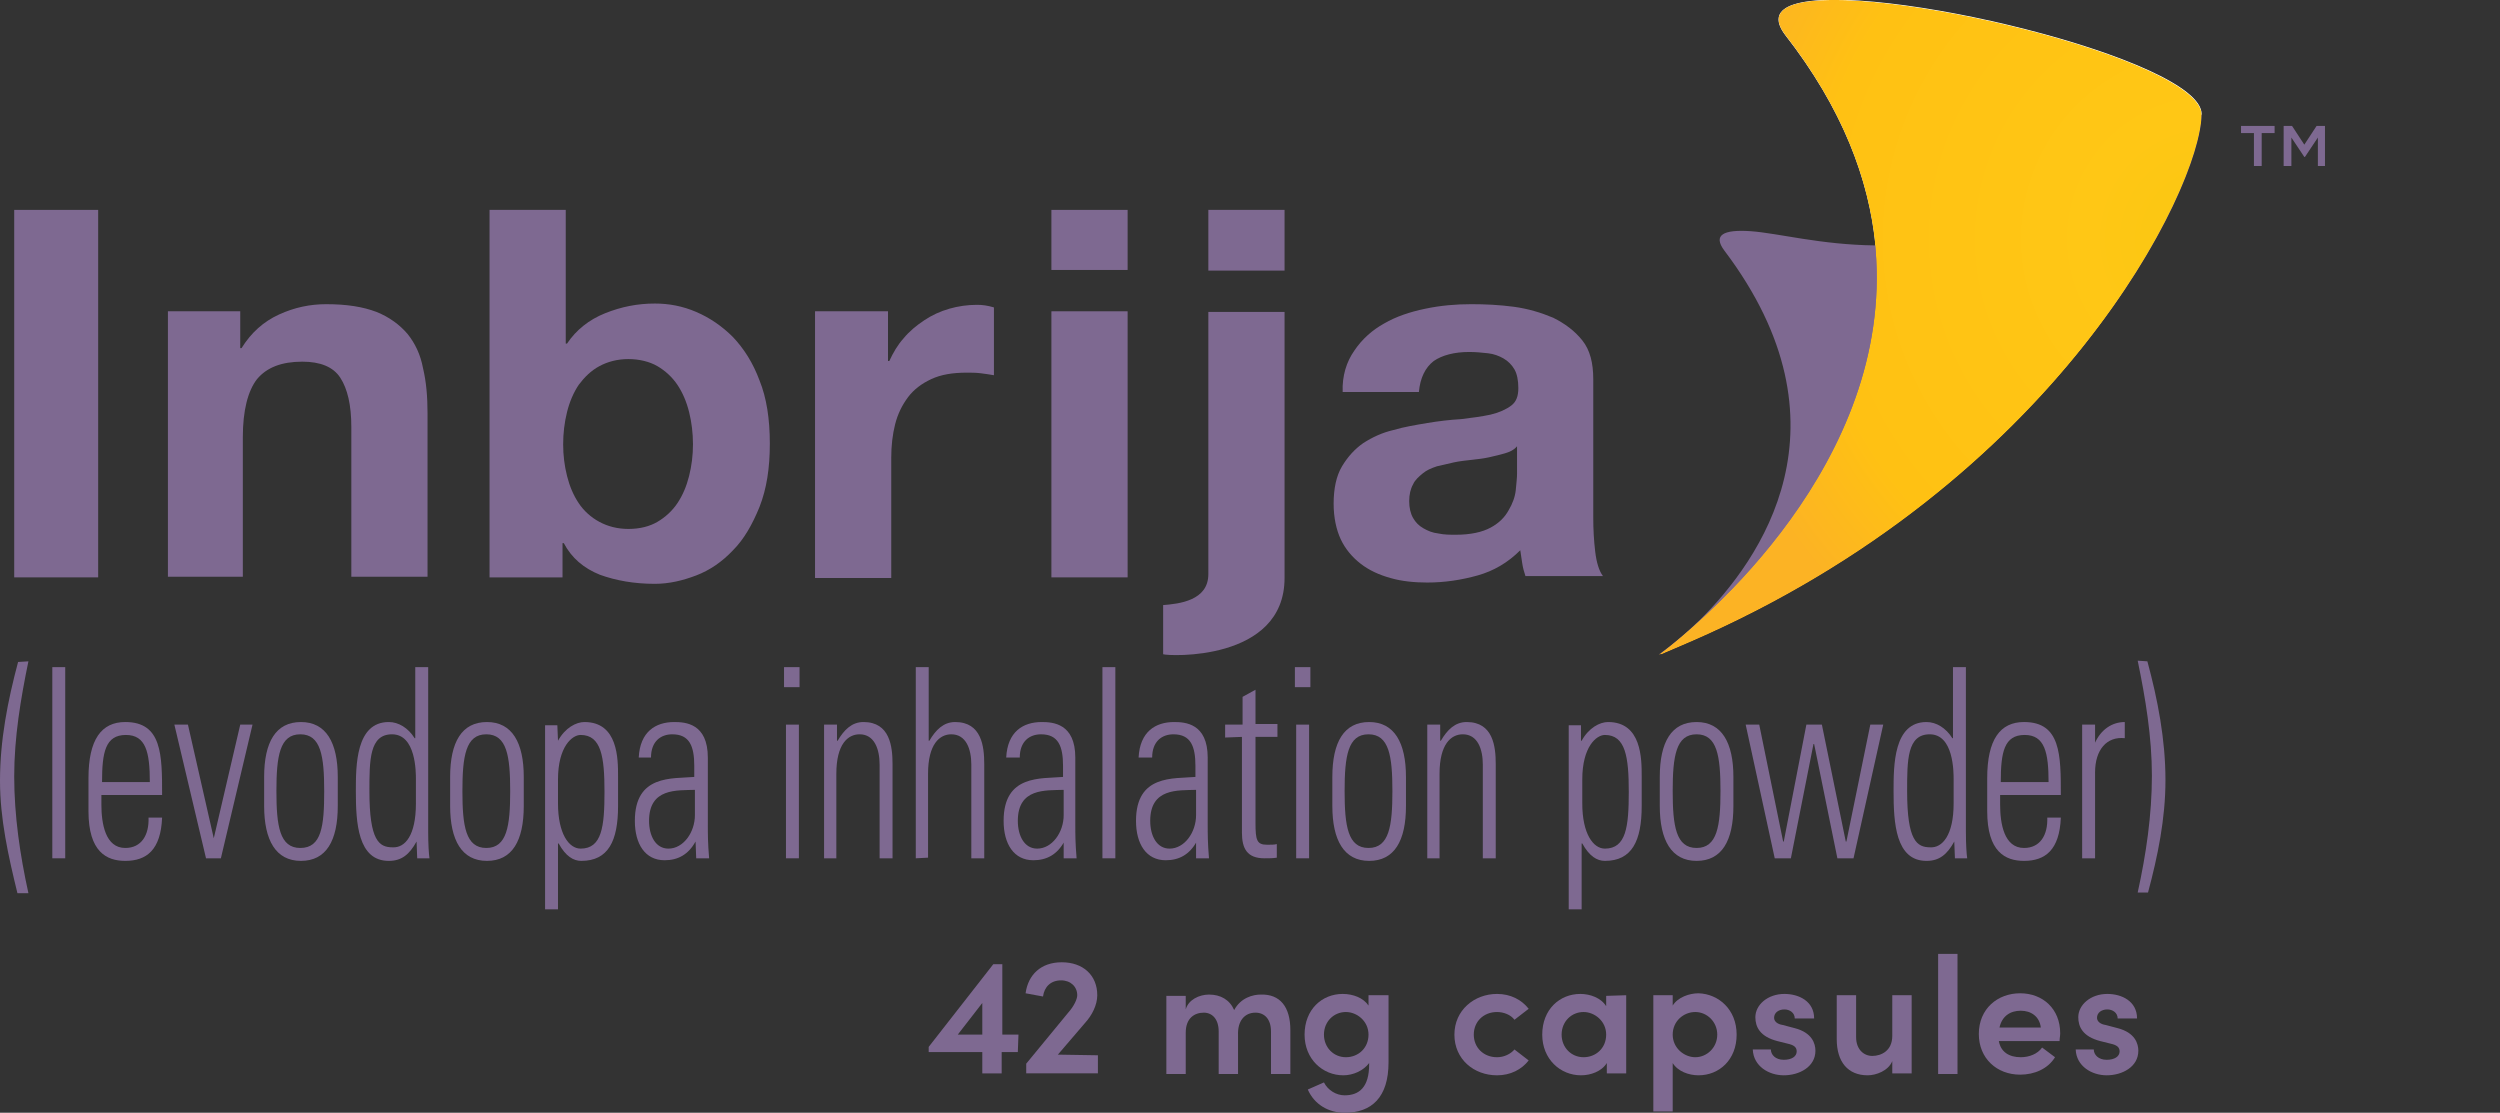 <svg enable-background="new 0 0 387.1 172.3" viewBox="0 0 387.1 172.3" xmlns="http://www.w3.org/2000/svg" xmlns:xlink="http://www.w3.org/1999/xlink"><rect x="0" y="0" width="387.1" height="172.3" fill="#333333" stroke="none"/><clipPath id="a"><path d="m257.3 101.3 4.2-1.8c57.2-24.7 79.2-70.3 79.4-81.7.2-8.6-51.5-20.9-63.2-17.1-2.4.8-3.1 2.3-1.3 4.7 28.9 37.2 7.2 69.8-8.1 85.7-6 6.2-10.9 9.9-11.5 10.3h-.1c.2 0 .4-.1.6-.1z"/></clipPath><mask id="b" height="181.4" maskUnits="userSpaceOnUse" width="187.5" x="200.8" y="-48.6"><path d="m218.7-29.7h151.7v143.5h-151.7z"/><path clip-path="url(#c)" d="m388.3-27.4-167.2-21.2-20.3 160.2 167.2 21.2z" fill="url(#d)"/></mask><clipPath id="c"><path d="m230.8-26.4h127.4v136.8h-127.4z" transform="matrix(.126 -.992 .992 .126 215.844 328.892)"/></clipPath><radialGradient id="d" cx="-813.801" cy="801.386" gradientTransform="matrix(-53.709 -6.807 6.807 -53.709 -48820.988 37538.824)" gradientUnits="userSpaceOnUse" r="1.911"><stop offset="0" stop-color="#929497"/><stop offset=".179" stop-color="#929497"/><stop offset=".252" stop-color="#a7a7a9"/><stop offset=".448" stop-color="#e1e0e0"/><stop offset=".541" stop-color="#fff"/><stop offset=".768" stop-color="#fff"/><stop offset="1" stop-color="#fff"/></radialGradient><radialGradient id="e" cx="-813.801" cy="801.386" gradientTransform="matrix(-53.709 -6.807 6.807 -53.709 -48820.988 37538.75)" gradientUnits="userSpaceOnUse" r="1.911"><stop offset="0" stop-color="#f9c711"/><stop offset=".179" stop-color="#ffc715"/><stop offset=".593" stop-color="#ffc113"/><stop offset=".768" stop-color="#fcb324"/><stop offset="1" stop-color="#fcb324"/></radialGradient><g fill="#7e6991"><path d="m15.2 32.5v56.9h-13v-56.9z"/><path d="m37.2 48.2v5.7h.2c1.5-2.4 3.4-4.1 5.8-5.2s4.8-1.6 7.3-1.6c3.2 0 5.7.4 7.8 1.2 2 .8 3.6 2 4.8 3.4 1.2 1.5 2 3.2 2.4 5.3.5 2.1.7 4.4.7 7v25.3h-11.8v-23.2c0-3.4-.6-5.9-1.7-7.6s-3.1-2.5-5.9-2.5c-3.2 0-5.5.9-7 2.7-1.4 1.8-2.2 4.8-2.2 9v21.6h-11.6v-41.1z"/><path d="m87.6 32.5v20.7h.2c1.4-2.1 3.4-3.7 5.9-4.7s5-1.5 7.7-1.5c2.2 0 4.3.4 6.4 1.3s4 2.2 5.7 3.9c1.7 1.8 3.1 4 4.1 6.7 1.1 2.7 1.6 6 1.6 9.8s-.5 7-1.6 9.8c-1.1 2.7-2.4 5-4.1 6.7-1.7 1.8-3.6 3.1-5.7 3.9s-4.2 1.3-6.4 1.3c-3.2 0-6-.5-8.5-1.4-2.5-1-4.4-2.6-5.6-4.9h-.2v5.3h-11.3v-56.9zm19.1 31.3c-.4-1.6-1-3-1.8-4.2s-1.9-2.2-3.1-2.9-2.8-1.1-4.5-1.1-3.2.4-4.5 1.1-2.3 1.7-3.2 2.9c-.8 1.2-1.4 2.6-1.8 4.2s-.6 3.3-.6 5 .2 3.3.6 4.9 1 3 1.8 4.2 1.9 2.2 3.2 2.9 2.8 1.1 4.5 1.1c1.8 0 3.3-.4 4.5-1.1s2.3-1.7 3.1-2.9 1.4-2.6 1.8-4.2.6-3.2.6-4.9-.2-3.4-.6-5z"/><path d="m137.5 48.2v7.7h.2c.6-1.3 1.3-2.5 2.2-3.5.9-1.1 2-2 3.2-2.8s2.5-1.4 3.9-1.8 2.8-.6 4.3-.6c.8 0 1.6.1 2.6.4v10.5c-.6-.1-1.2-.2-2-.3s-1.5-.1-2.2-.1c-2.2 0-4 .3-5.5 1s-2.7 1.6-3.6 2.8-1.6 2.6-2 4.2-.6 3.3-.6 5.2v18.6h-11.8v-41.3z"/><path d="m162.8 41.8v-9.3h11.8v9.3zm11.8 6.4v41.2h-11.8v-41.2z"/><path d="m209.7 54.3c1.2-1.8 2.8-3.2 4.6-4.2 1.9-1.1 4-1.8 6.4-2.3s4.7-.7 7.1-.7c2.2 0 4.3.1 6.6.4 2.2.3 4.2.9 6.1 1.7 1.8.9 3.3 2 4.5 3.5s1.7 3.5 1.7 6v21.4c0 1.9.1 3.6.3 5.3s.6 3 1.2 3.8h-12c-.2-.6-.4-1.3-.5-2s-.2-1.3-.3-2c-1.9 1.9-4.1 3.2-6.6 3.9s-5.1 1.1-7.8 1.1c-2 0-4-.2-5.7-.7-1.8-.5-3.3-1.2-4.6-2.2s-2.4-2.3-3.1-3.8-1.1-3.4-1.1-5.5c0-2.3.4-4.3 1.3-5.8s2-2.7 3.3-3.6c1.4-.9 2.9-1.6 4.6-2 1.7-.5 3.5-.8 5.3-1.1s3.5-.5 5.2-.6c1.7-.2 3.2-.4 4.6-.7 1.3-.3 2.4-.8 3.2-1.4s1.1-1.5 1.1-2.7-.2-2.2-.6-2.9-1-1.3-1.7-1.7-1.5-.7-2.4-.8-1.9-.2-2.9-.2c-2.3 0-4.2.5-5.5 1.4-1.3 1-2.1 2.6-2.3 4.8h-11.8c-.1-2.5.6-4.7 1.8-6.4zm23.3 15.9c-.7.2-1.5.4-2.4.6s-1.8.3-2.7.4-1.9.2-2.8.4-1.8.4-2.6.6c-.9.3-1.6.6-2.2 1.1s-1.2 1-1.5 1.7c-.4.7-.6 1.6-.6 2.6s.2 1.9.6 2.6.9 1.2 1.6 1.6 1.4.7 2.3.8c.9.2 1.8.2 2.7.2 2.3 0 4.1-.4 5.4-1.1s2.2-1.6 2.8-2.7c.6-1 1-2.1 1.1-3.1.1-1.1.2-1.9.2-2.6v-4.2c-.5.6-1.2.9-1.9 1.1z"/><path d="m349 20.6h-2v-1.1h5.2v1.1h-2v5.1h-1.2zm4.6-1.1h1.3l1.9 2.9 1.9-2.9h1.3v6.2h-1.1v-4.4l-2 3h-.1l-2-3v4.4h-1.2z"/><path d="m180 93.7c2.6-.2 7.1-.7 7.1-4.8v-40.6h11.8v41.2c0 13-18.1 12.1-18.8 11.8v-7.6zm7.1-51.8v-9.4h11.8v9.4z"/><path d="m4.4 102.4c-1.2 5.8-2.2 11.8-2.2 17.8 0 6.1.9 12.2 2.2 18.1h-1.7c-1.4-5.7-2.7-11.5-2.7-17.4 0-6.3 1.2-12.4 2.8-18.4z"/><path d="m8.1 132.9v-29.6h2v29.6z"/><path d="m15.7 123v1.6c0 2.9.6 6.7 3.7 6.7 2.5 0 3.7-2 3.6-4.7h2.1c-.2 5-2.4 6.7-5.7 6.7-2.9 0-5.7-1.4-5.7-7.7v-5.1c0-6 2-8.7 5.7-8.7 5.7 0 5.7 5.1 5.7 11.3h-9.4zm7.5-1.9c0-4.6-.6-7.3-3.7-7.3-3.2 0-3.7 2.7-3.7 7.3z"/><path d="m33.1 129.8 4.1-17.6h1.9l-4.9 20.7h-2.3l-4.9-20.7h2.1z"/><path d="m40.9 124.8v-4.5c0-5.4 1.8-8.5 5.7-8.5s5.7 3.2 5.7 8.5v4.5c0 5.4-1.8 8.5-5.7 8.5s-5.7-3.2-5.7-8.5zm1.9-2.3c0 5.4.5 8.8 3.7 8.8 3.3 0 3.7-3.4 3.7-8.8s-.5-8.8-3.7-8.8-3.7 3.4-3.7 8.8z"/><path d="m64.5 130.3c-1.1 2-2.3 3-4.3 3-4.8 0-5.1-5.9-5.1-10.8 0-4 0-10.7 5.1-10.7 1.5 0 3 .9 4 2.5h.1v-11h2v25.5c0 2 .1 3.4.2 4.1h-1.9zm-.1-5.9v-3.7c0-1.2 0-7-3.7-7-3.5 0-3.5 4-3.5 8.8 0 7.7 1.5 8.7 3.6 8.7 1.9.1 3.6-1.8 3.6-6.8z"/><path d="m69.7 124.8v-4.5c0-5.4 1.8-8.5 5.7-8.5s5.7 3.2 5.7 8.5v4.5c0 5.4-1.8 8.5-5.7 8.5s-5.7-3.2-5.7-8.5zm1.9-2.3c0 5.4.5 8.8 3.7 8.8s3.7-3.4 3.7-8.8-.5-8.8-3.7-8.8-3.7 3.4-3.7 8.8z"/><path d="m86.4 114.7c1.1-2 2.8-2.9 4.1-2.9 5.2 0 5.2 5.7 5.2 8.4v4.6c0 5.4-1.5 8.5-5.7 8.5-1.2 0-2.4-.7-3.5-2.7h-.1v10.2h-2v-28.5h1.9zm0 9.7c0 4.7 1.7 7 3.5 7 3.3 0 3.7-3.4 3.7-8.8s-.5-8.8-3.7-8.8c-1.3 0-3.5 1.8-3.5 6.9z"/><path d="m107.7 130.3c-1.1 2-2.7 2.9-4.8 2.9-3 0-4.6-2.5-4.6-6.1 0-7.2 5.8-6.5 9.2-6.8v-1.7c0-3-.7-4.9-3.4-4.9-1.8 0-3.3 1.1-3.3 3.6h-1.9c.2-4 2.6-5.5 5.5-5.5 1.7 0 5.2.2 5.2 5.5v10.4c0 1.5 0 2.8.2 5.2h-2zm-.1-8c-2.8.1-7.1-.3-7.1 4.8 0 2.3 1 4.3 3 4.3 2.3 0 4.1-2.5 4.1-5.2z"/><path d="m121.4 106.4v-3.1h2.4v3.1zm.3 26.5v-20.7h2v20.7z"/><path d="m129.6 132.9h-2v-20.7h2v2.5h.1c1-1.7 2.2-2.9 4-2.9 4.1 0 4.5 3.8 4.5 6.5v14.6h-2v-14.5c0-2.4-.8-4.7-3.1-4.7-1.8 0-3.6 1.5-3.6 6.1v13.1z"/><path d="m141.8 132.9v-29.6h2v11.4h.1c1-1.7 2.2-2.9 4-2.9 4.1 0 4.5 3.8 4.5 6.5v14.6h-2v-14.5c0-2.4-.8-4.7-3.1-4.7-1.8 0-3.6 1.5-3.6 6.1v13z"/><path d="m164.8 130.3c-1.1 2-2.7 2.9-4.8 2.9-3 0-4.6-2.5-4.6-6.1 0-7.2 5.8-6.5 9.2-6.8v-1.7c0-3-.7-4.9-3.4-4.9-1.8 0-3.3 1.1-3.3 3.6h-2.1c.2-4 2.6-5.5 5.5-5.5 1.7 0 5.2.2 5.2 5.5v10.4c0 1.5 0 2.8.2 5.2h-2v-2.6zm-.1-8c-2.8.1-7.1-.3-7.1 4.8 0 2.3 1 4.3 3 4.3 2.3 0 4.1-2.5 4.1-5.2z"/><path d="m170.7 132.9v-29.6h2v29.6z"/><path d="m185.3 130.3c-1.1 2-2.7 2.9-4.8 2.9-3 0-4.6-2.5-4.6-6.1 0-7.2 5.8-6.5 9.2-6.8v-1.7c0-3-.7-4.9-3.4-4.9-1.8 0-3.3 1.1-3.3 3.6h-2.1c.2-4 2.6-5.5 5.5-5.5 1.7 0 5.2.2 5.2 5.5v10.4c0 1.5 0 2.8.2 5.2h-2v-2.6zm-.1-8c-2.8.1-7.1-.3-7.1 4.8 0 2.3 1 4.3 3 4.3 2.3 0 4.1-2.5 4.1-5.2z"/><path d="m189.7 114.2v-2h2.7v-4.3l2-1.1v5.3h3.4v2h-3.4v13.3c0 2.7.2 3.4 1.8 3.4.7 0 1.1 0 1.5-.1v2.1c-.6.1-1.2.1-1.9.1-2.7 0-3.5-1.5-3.5-4v-14.8z"/><path d="m200.5 106.4v-3.1h2.4v3.1zm.2 26.5v-20.7h2v20.7z"/><path d="m206.3 124.8v-4.5c0-5.4 1.8-8.5 5.7-8.5s5.7 3.2 5.7 8.5v4.5c0 5.4-1.8 8.5-5.7 8.5s-5.7-3.2-5.7-8.5zm1.9-2.3c0 5.4.5 8.8 3.7 8.8s3.7-3.4 3.7-8.8-.5-8.8-3.7-8.8-3.7 3.4-3.7 8.8z"/><path d="m223 132.9h-2v-20.7h2v2.5h.1c1-1.7 2.2-2.9 4-2.9 4.1 0 4.5 3.8 4.5 6.5v14.6h-2v-14.5c0-2.4-.8-4.7-3.1-4.7-1.8 0-3.6 1.5-3.6 6.1v13.1z"/><path d="m244.9 114.7c1.1-2 2.8-2.9 4.1-2.9 5.2 0 5.2 5.7 5.2 8.4v4.6c0 5.4-1.5 8.5-5.7 8.5-1.2 0-2.4-.7-3.5-2.7h-.1v10.2h-2v-28.5h1.9v2.4zm.1 9.7c0 4.7 1.7 7 3.5 7 3.3 0 3.7-3.4 3.7-8.8s-.5-8.8-3.7-8.8c-1.3 0-3.5 1.8-3.5 6.9z"/><path d="m257 124.8v-4.5c0-5.4 1.8-8.5 5.7-8.5s5.7 3.2 5.7 8.5v4.5c0 5.4-1.8 8.5-5.7 8.5s-5.7-3.2-5.7-8.5zm2-2.3c0 5.4.5 8.8 3.7 8.8s3.7-3.4 3.7-8.8-.5-8.8-3.7-8.8-3.7 3.4-3.7 8.8z"/><path d="m270.3 112.2h2.1l3.7 18.1h.1l3.5-18.1h2.4l3.7 18.1h.1l3.7-18.1h2l-4.6 20.7h-2.5l-3.6-17.7h-.1l-3.5 17.7h-2.5z"/><path d="m302.6 130.3c-1.1 2-2.3 3-4.3 3-4.8 0-5.1-5.9-5.1-10.8 0-4 0-10.7 5.1-10.7 1.5 0 3 .9 4 2.5h.1v-11h2v25.5c0 2 .1 3.4.2 4.1h-1.9zm-.1-5.9v-3.7c0-1.2 0-7-3.7-7-3.5 0-3.5 4-3.5 8.8 0 7.7 1.5 8.7 3.6 8.7 1.8.1 3.6-1.8 3.6-6.8z"/><path d="m309.7 123v1.6c0 2.9.6 6.7 3.7 6.7 2.5 0 3.7-2 3.6-4.7h2.1c-.2 5-2.4 6.7-5.7 6.7-2.9 0-5.7-1.4-5.7-7.7v-5.1c0-6 2-8.7 5.7-8.7 5.7 0 5.7 5.1 5.7 11.3h-9.4zm7.5-1.9c0-4.6-.6-7.3-3.7-7.3-3.2 0-3.7 2.7-3.7 7.3z"/><path d="m324.4 115c.9-2 2.6-3.2 4.6-3.2v2.5c-2.8-.3-4.6 1.8-4.6 5.3v13.3h-2v-20.7h2z"/><path d="m332.5 102.4c1.6 5.9 2.8 12.1 2.8 18.4 0 6-1.2 11.8-2.7 17.4h-1.6c1.3-5.9 2.2-12 2.2-18.1 0-6-1-12-2.2-17.8z"/><path d="m340.9 17.7c-14.8 18.8-43 20.4-50.6 20.3-8.4-.1-15-1.9-19.2-2.2-4.3-.3-5.9.6-4.1 3 20.4 27 5.6 47.9-3.8 57.2-3.5 3.4-6.3 5.3-6.3 5.3.1 0 .2-.1.3-.1 1.4-.6 2.8-1.2 4.2-1.8 8-3.4 15.2-7.3 21.9-11.4.2-.1.5-.3.7-.5 1-.6 1.9-1.2 2.8-1.8.7-.4 1.4-.9 2-1.3.5-.3 1-.7 1.5-1 36-24.8 50.5-56.4 50.6-65.7z"/></g><path d="m340.9 17.7s0 .1 0 0c.2-8.5-51.5-20.9-63.2-17-2.4.8-3.1 2.3-1.3 4.7 8.9 11.4 13 22.4 14 32.6 7.5.1 35.7-1.5 50.5-20.3z" fill="#fff"/><g clip-path="url(#a)"><g mask="url(#b)"><path d="m388.3-27.4-167.2-21.2-20.3 160.2 167.2 21.2z" fill="url(#e)"/></g></g><path d="m157.6 162.9h-2.5v3.3h-3v-3.3h-8.3v-.8l10-12.8h1.4v10.9h2.5zm-5.5-2.7v-4.9l-3.8 4.9z" fill="#7e6991"/><path d="m170 163.4v2.8h-11.1v-1.5l6.5-7.9c.9-1 1.4-2.1 1.4-2.7 0-1.3-1-2.3-2.5-2.3-1.6 0-2.6 1-2.8 2.5l-2.7-.5c.4-2.9 2.4-4.8 5.6-4.8 3.3 0 5.5 2 5.5 5.1 0 1.5-.8 3.1-1.9 4.3l-4.2 4.9z" fill="#7e6991"/><path d="m199.8 159.5v6.8h-3v-6.6c0-1.9-1-2.9-2.4-2.9-1.7 0-2.8 1.3-2.7 3.5v-.1 6.1h-3v-6.6c0-1.9-1-2.9-2.3-2.9-1.4 0-2.8.8-2.8 3.1v6.4h-3v-12.1h3v2.1c.4-1.5 2.1-2.3 3.6-2.3 1.8 0 3.2.8 3.9 2.4 1-1.9 2.9-2.4 4.1-2.4 3-.1 4.6 1.9 4.6 5.5z" fill="#7e6991"/><path d="m215 154.1v10.4c0 5.4-2.6 7.8-6.8 7.8-2.5 0-4.7-1.3-5.7-3.6l2.5-1.1c.6 1.2 1.9 2 3.2 2 2.3 0 3.8-1.3 3.8-4.8v-.2c-.9 1.2-2.5 1.9-4 1.9-3.2 0-6-2.5-6-6.3 0-3.9 2.7-6.3 5.9-6.3 1.6 0 3.2.6 4 1.8v-1.6zm-3.1 6.1c0-2.1-1.8-3.5-3.5-3.5-1.9 0-3.4 1.5-3.4 3.5s1.5 3.5 3.4 3.5 3.5-1.4 3.5-3.5z" fill="#7e6991"/><path d="m225.2 160.2c0-3.8 3.1-6.3 6.6-6.3 2.1 0 3.8.9 4.9 2.3l-2.2 1.7c-.6-.8-1.7-1.2-2.7-1.2-2.1 0-3.6 1.5-3.6 3.5s1.5 3.5 3.6 3.5c1.1 0 2.1-.5 2.7-1.2l2.2 1.7c-1.1 1.4-2.8 2.3-4.9 2.3-3.6 0-6.6-2.5-6.6-6.3z" fill="#7e6991"/><path d="m251.8 154.1v12.1h-3v-1.6c-.8 1.3-2.5 1.9-4 1.9-3.2 0-6-2.5-6-6.3 0-3.9 2.7-6.3 5.9-6.3 1.5 0 3.2.6 4 1.9v-1.6zm-3.1 6.1c0-2.1-1.8-3.5-3.5-3.5-1.9 0-3.4 1.5-3.4 3.5s1.5 3.5 3.4 3.5 3.5-1.4 3.5-3.5z" fill="#7e6991"/><path d="m268.9 160.2c0 3.9-2.7 6.3-5.9 6.3-1.5 0-3.2-.6-4-1.9v7.5h-3v-18h3v1.6c.8-1.3 2.6-1.9 4-1.9 3.1.1 5.9 2.5 5.9 6.4zm-3 0c0-2-1.6-3.5-3.4-3.5s-3.5 1.4-3.5 3.5 1.8 3.5 3.5 3.5c1.8 0 3.4-1.5 3.4-3.5z" fill="#7e6991"/><path d="m271.4 162.5h2.8c0 .8.7 1.6 2 1.6 1.2 0 2-.5 2-1.3 0-.7-.5-1-1.4-1.2l-1.6-.4c-2.7-.7-3.4-2.2-3.4-3.7 0-1.9 1.9-3.6 4.5-3.6 2.2 0 4.6 1.1 4.6 3.8h-3c0-.9-.8-1.4-1.6-1.4-.9 0-1.6.5-1.6 1.3 0 .6.6 1 1.3 1.1l1.9.5c2.7.7 3.2 2.4 3.2 3.5 0 2.5-2.5 3.8-4.9 3.8-2.3 0-4.7-1.4-4.8-4z" fill="#7e6991"/><path d="m296 154.1v12.1h-3v-1.9c-.6 1.5-2.5 2.2-3.8 2.2-3.1 0-4.8-2.1-4.8-5.6v-6.8h3v6.5c0 1.9 1.2 2.9 2.5 2.9 1.4 0 3.1-.8 3.1-3.1v-6.3z" fill="#7e6991"/><path d="m300.1 147.7h3v18.6h-3z" fill="#7e6991"/><path d="m318.9 161.2h-9.4c.3 1.7 1.6 2.5 3.4 2.5 1.3 0 2.6-.5 3.3-1.5l2 1.5c-1.1 1.8-3.2 2.7-5.4 2.7-3.6 0-6.4-2.5-6.4-6.3 0-3.9 2.9-6.3 6.4-6.3s6.2 2.4 6.2 6.2c0 .4-.1.8-.1 1.2zm-2.9-2.1c-.2-1.7-1.5-2.6-3.1-2.6s-2.9.8-3.3 2.6z" fill="#7e6991"/><path d="m321.4 162.5h2.8c0 .8.7 1.6 2 1.6 1.2 0 2-.5 2-1.3 0-.7-.5-1-1.4-1.2l-1.6-.4c-2.7-.7-3.4-2.2-3.4-3.7 0-1.9 1.9-3.6 4.5-3.6 2.2 0 4.6 1.1 4.6 3.8h-3c0-.9-.8-1.4-1.6-1.4-.9 0-1.6.5-1.6 1.3 0 .6.6 1 1.3 1.1l1.9.5c2.7.7 3.2 2.4 3.2 3.5 0 2.5-2.5 3.8-4.9 3.8-2.3 0-4.7-1.4-4.8-4z" fill="#7e6991"/></svg>